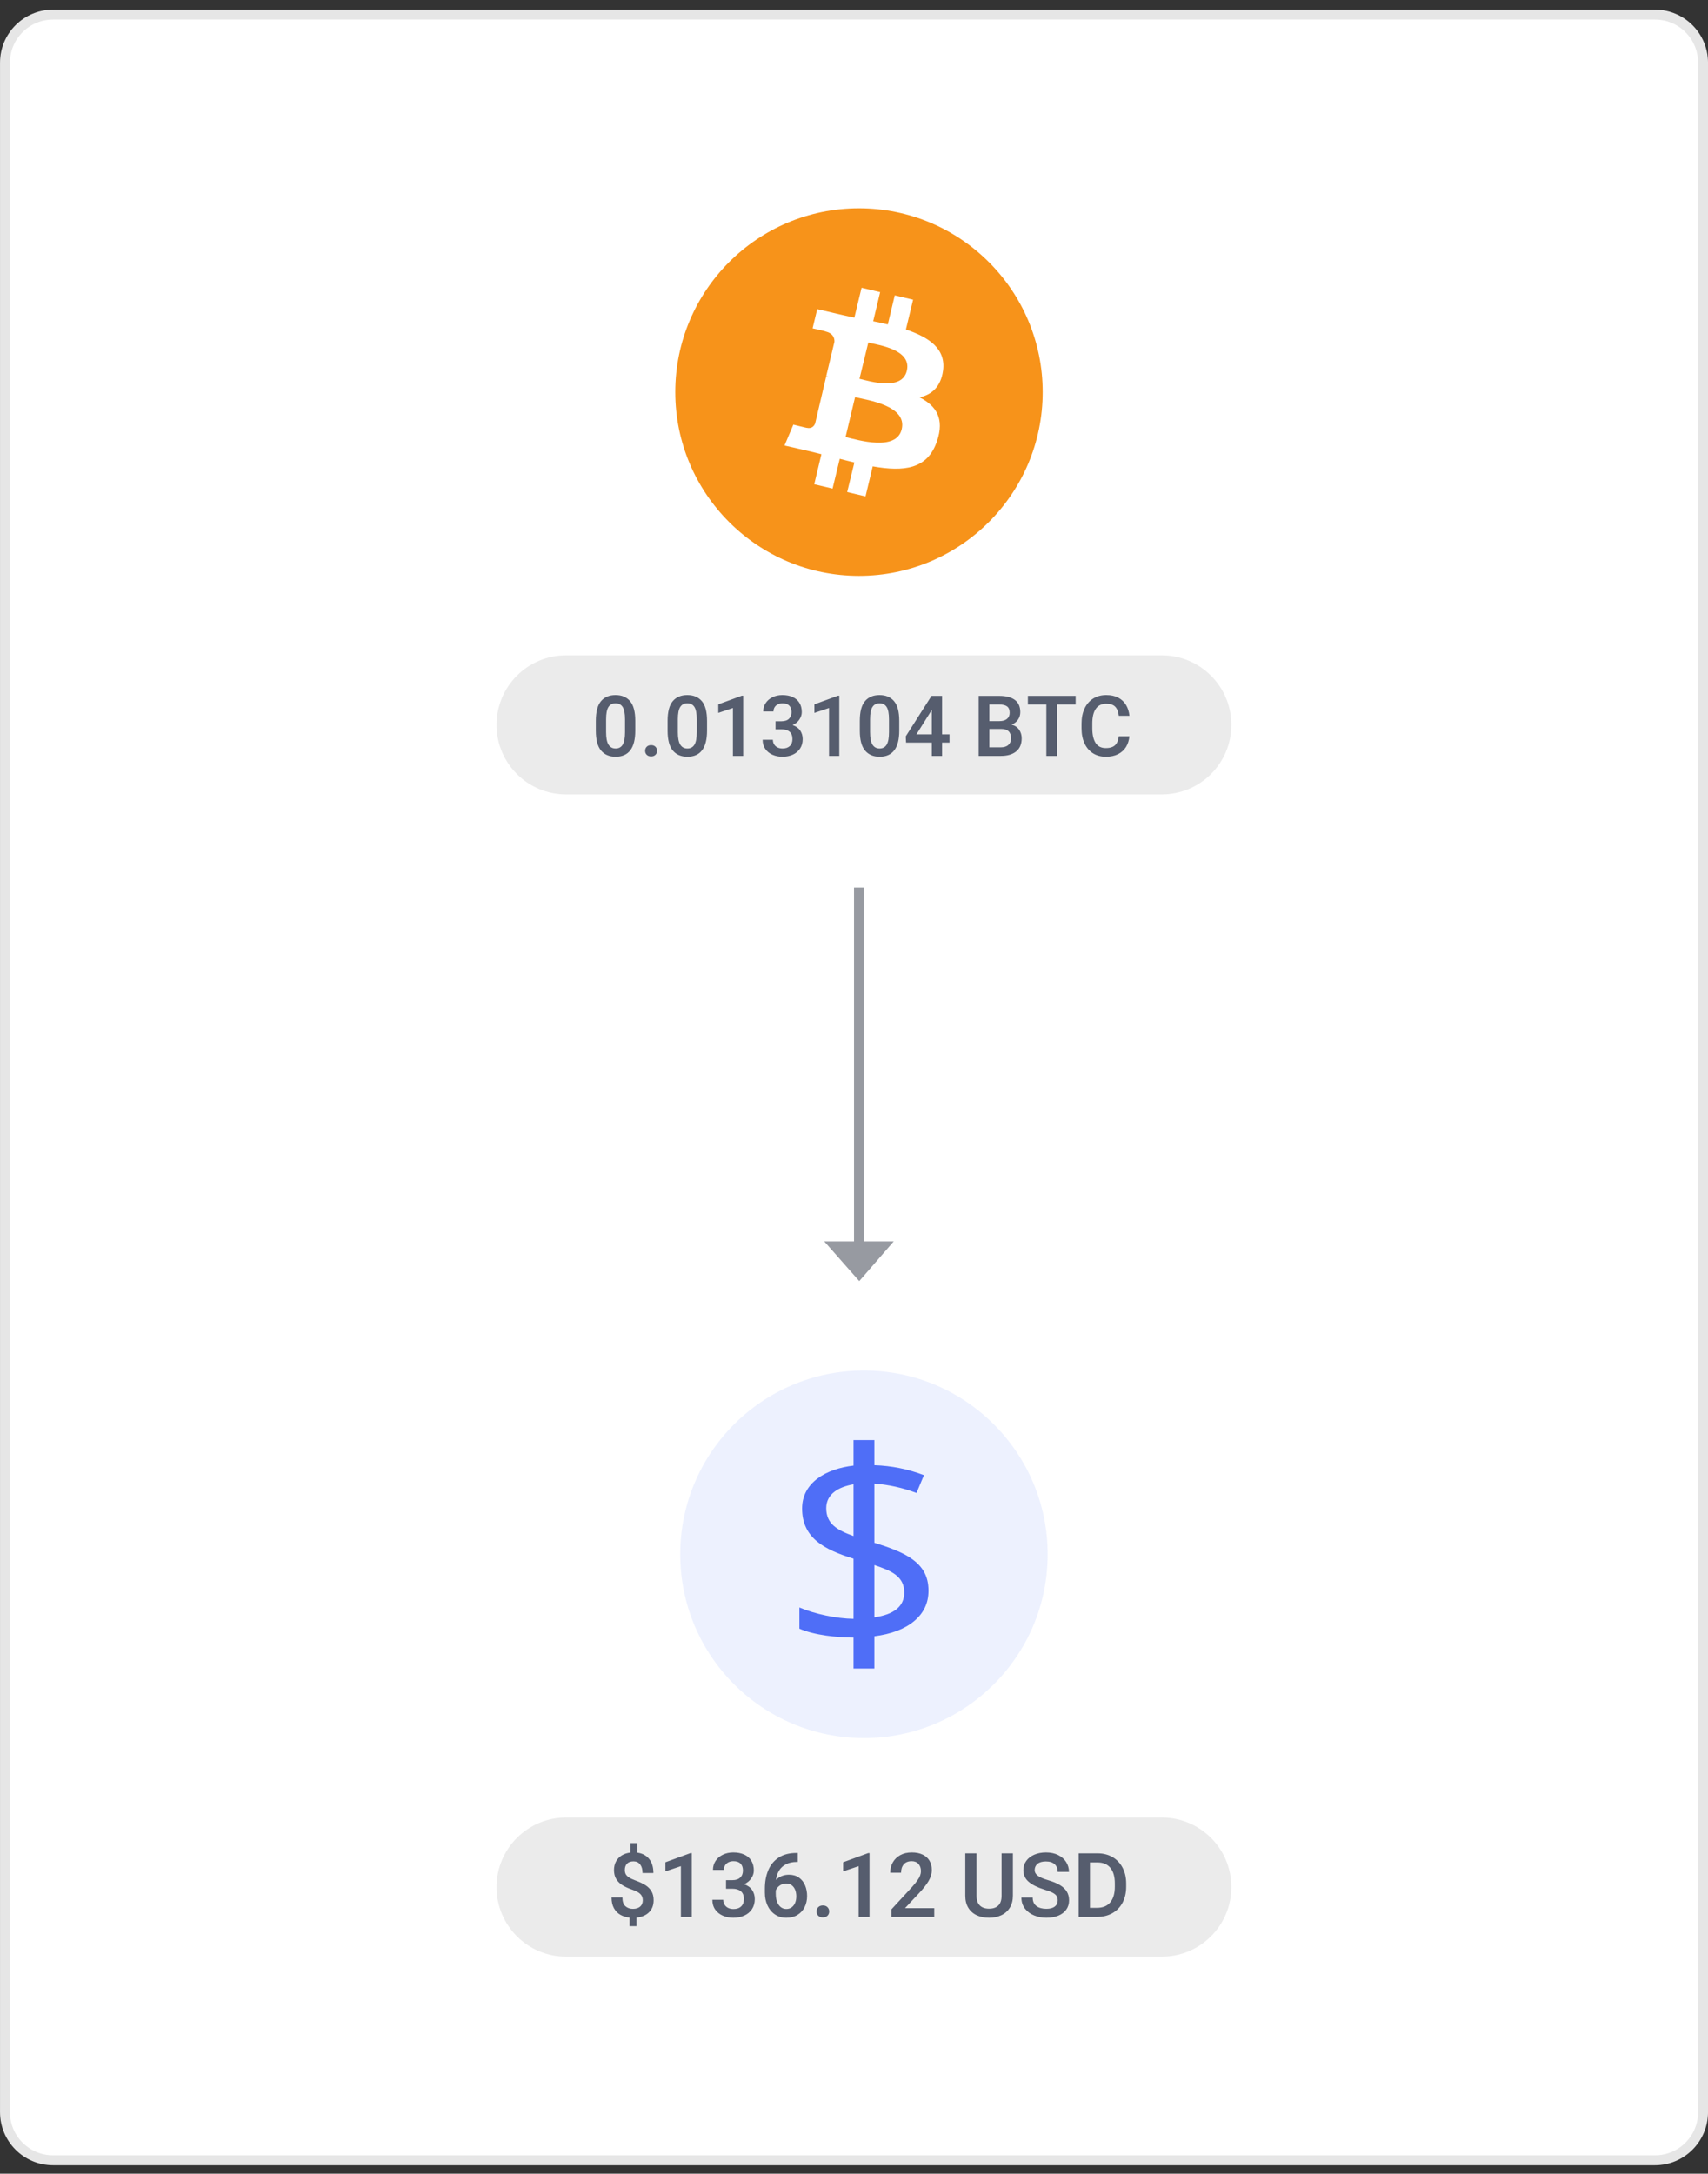 <svg width="180" height="229" viewBox="0 0 180 229" fill="none" xmlns="http://www.w3.org/2000/svg">
<rect x="0" y="0" width="180" height="229" fill="#333333" stroke="none"/>
<path d="M5.588 1.015H174.416C177.501 1.015 180.002 3.516 180.002 6.601V222.521C180.002 225.607 177.501 228.108 174.416 228.108H5.588C2.503 228.108 0.002 225.607 0.002 222.521V6.601C0.002 3.516 2.503 1.015 5.588 1.015Z" fill="black"/>
<path d="M5.588 1.015H174.416C177.501 1.015 180.002 3.516 180.002 6.601V222.521C180.002 225.607 177.501 228.108 174.416 228.108H5.588C2.503 228.108 0.002 225.607 0.002 222.521V6.601C0.002 3.516 2.503 1.015 5.588 1.015Z" fill="white"/>
<path d="M5.588 1.538H174.416C177.212 1.538 179.479 3.805 179.479 6.601V222.521C179.479 225.318 177.212 227.584 174.416 227.584H5.588C2.792 227.584 0.525 225.318 0.525 222.521V6.601C0.525 3.805 2.792 1.538 5.588 1.538Z" stroke="black" stroke-opacity="0.1" stroke-width="1.047"/>
<path d="M122.444 191.479H59.653C55.607 191.479 52.328 194.759 52.328 198.805C52.328 202.851 55.607 206.131 59.653 206.131H122.444C126.49 206.131 129.769 202.851 129.769 198.805C129.769 194.759 126.49 191.479 122.444 191.479Z" fill="#EBEBEB"/>
<path d="M67.08 202.92V202.023C67.641 201.962 68.082 201.772 68.402 201.455C68.723 201.138 68.883 200.714 68.883 200.183C68.883 199.815 68.808 199.503 68.657 199.247C68.507 198.991 68.294 198.776 68.018 198.601C67.742 198.427 67.388 198.261 66.956 198.105C66.674 198 66.453 197.897 66.294 197.794C66.134 197.692 66.02 197.578 65.951 197.454C65.882 197.33 65.848 197.18 65.848 197.006C65.848 196.727 65.924 196.505 66.078 196.341C66.231 196.177 66.461 196.095 66.767 196.095C67.065 196.095 67.297 196.204 67.464 196.421C67.631 196.639 67.715 196.94 67.715 197.323H68.86C68.86 196.71 68.711 196.218 68.414 195.847C68.116 195.476 67.704 195.253 67.177 195.18V194.168H66.441V195.171C66.091 195.21 65.786 195.31 65.526 195.469C65.265 195.629 65.064 195.84 64.921 196.104C64.778 196.368 64.707 196.67 64.707 197.01C64.707 197.381 64.784 197.695 64.939 197.953C65.094 198.21 65.311 198.427 65.59 198.601C65.869 198.776 66.223 198.937 66.652 199.084C67.048 199.222 67.329 199.376 67.494 199.546C67.66 199.717 67.742 199.932 67.742 200.193C67.742 200.472 67.651 200.692 67.469 200.855C67.286 201.017 67.028 201.099 66.694 201.099C66.384 201.099 66.124 201.006 65.912 200.82C65.7 200.635 65.595 200.327 65.595 199.898H64.45C64.45 200.355 64.536 200.736 64.709 201.041C64.883 201.346 65.112 201.577 65.397 201.733C65.682 201.89 65.999 201.986 66.349 202.023V202.92H67.08ZM72.902 201.945V195.226H72.76L70.125 196.191V197.148L71.757 196.601V201.945H72.902ZM77.276 202.037C77.708 202.037 78.096 201.959 78.439 201.804C78.783 201.65 79.053 201.424 79.249 201.126C79.445 200.829 79.543 200.476 79.543 200.068C79.543 199.71 79.451 199.392 79.267 199.116C79.083 198.84 78.8 198.637 78.416 198.505C78.745 198.358 78.998 198.151 79.175 197.884C79.353 197.617 79.442 197.343 79.442 197.061C79.442 196.65 79.352 196.302 79.173 196.017C78.994 195.732 78.742 195.517 78.416 195.373C78.091 195.229 77.711 195.157 77.276 195.157C76.871 195.157 76.506 195.236 76.179 195.394C75.853 195.551 75.597 195.77 75.413 196.049C75.229 196.328 75.137 196.642 75.137 196.992H76.283C76.283 196.808 76.326 196.647 76.414 196.509C76.501 196.371 76.621 196.264 76.775 196.189C76.928 196.114 77.101 196.077 77.294 196.077C77.626 196.077 77.875 196.162 78.044 196.334C78.213 196.506 78.297 196.748 78.297 197.061C78.297 197.37 78.202 197.617 78.012 197.801C77.822 197.985 77.544 198.077 77.179 198.077H76.513V198.978H77.179C77.566 198.978 77.865 199.067 78.078 199.245C78.291 199.423 78.398 199.696 78.398 200.064C78.398 200.398 78.301 200.657 78.106 200.841C77.911 201.025 77.641 201.117 77.294 201.117C77.08 201.117 76.891 201.076 76.729 200.995C76.566 200.914 76.441 200.799 76.352 200.65C76.263 200.501 76.218 200.332 76.218 200.142H75.073C75.073 200.544 75.174 200.887 75.374 201.172C75.575 201.457 75.843 201.673 76.179 201.818C76.515 201.964 76.88 202.037 77.276 202.037ZM82.873 202.037C83.32 202.037 83.709 201.937 84.039 201.738C84.368 201.539 84.62 201.265 84.795 200.917C84.97 200.569 85.057 200.179 85.057 199.746C85.057 199.342 84.987 198.969 84.846 198.629C84.705 198.289 84.49 198.016 84.202 197.81C83.914 197.605 83.561 197.502 83.144 197.502C82.868 197.502 82.614 197.55 82.381 197.645C82.148 197.74 81.947 197.878 81.778 198.059C81.821 197.688 81.928 197.36 82.098 197.077C82.268 196.793 82.511 196.569 82.827 196.403C83.143 196.237 83.531 196.155 83.99 196.155H84.069V195.212H83.931C83.167 195.212 82.537 195.379 82.04 195.713C81.544 196.047 81.18 196.496 80.951 197.058C80.721 197.621 80.606 198.255 80.606 198.96V199.406C80.606 199.884 80.695 200.324 80.875 200.724C81.054 201.124 81.315 201.443 81.659 201.68C82.002 201.918 82.407 202.037 82.873 202.037ZM82.859 201.112C82.654 201.112 82.467 201.051 82.3 200.928C82.133 200.806 82.001 200.624 81.903 200.383C81.804 200.143 81.755 199.852 81.755 199.512V199.158C81.841 198.946 81.984 198.771 82.183 198.634C82.382 198.496 82.606 198.427 82.854 198.427C83.078 198.427 83.271 198.486 83.432 198.606C83.593 198.726 83.714 198.887 83.797 199.091C83.88 199.295 83.921 199.523 83.921 199.774C83.921 200.035 83.879 200.266 83.793 200.469C83.707 200.671 83.584 200.829 83.425 200.942C83.265 201.056 83.077 201.112 82.859 201.112ZM86.722 202C86.924 202 87.085 201.941 87.205 201.823C87.325 201.705 87.384 201.555 87.384 201.374C87.384 201.191 87.325 201.039 87.205 200.919C87.085 200.8 86.924 200.74 86.722 200.74C86.517 200.74 86.354 200.8 86.235 200.919C86.115 201.039 86.055 201.191 86.055 201.374C86.055 201.555 86.115 201.705 86.235 201.823C86.354 201.941 86.517 202 86.722 202ZM91.634 201.945V195.226H91.491L88.856 196.191V197.148L90.489 196.601V201.945H91.634ZM98.459 201.945V201.025H95.377L96.831 199.471C97.278 199.001 97.618 198.571 97.852 198.181C98.085 197.79 98.201 197.398 98.201 197.006C98.201 196.628 98.118 196.301 97.953 196.024C97.787 195.746 97.546 195.532 97.231 195.382C96.915 195.232 96.535 195.157 96.09 195.157C95.621 195.157 95.215 195.252 94.871 195.442C94.528 195.632 94.266 195.89 94.085 196.214C93.904 196.539 93.814 196.9 93.814 197.295H94.959C94.959 196.927 95.055 196.632 95.246 196.41C95.438 196.188 95.715 196.077 96.076 196.077C96.383 196.077 96.623 196.173 96.796 196.366C96.969 196.559 97.056 196.812 97.056 197.125C97.056 197.278 97.028 197.432 96.971 197.585C96.914 197.738 96.818 197.911 96.683 198.102C96.549 198.294 96.362 198.523 96.122 198.79L93.942 201.154V201.945H98.459ZM104.235 202.037C104.71 202.037 105.138 201.949 105.518 201.772C105.898 201.596 106.198 201.333 106.417 200.984C106.636 200.634 106.746 200.211 106.746 199.714V195.249H105.555V199.714C105.555 200.177 105.441 200.521 105.212 200.744C104.984 200.968 104.658 201.08 104.235 201.08C103.818 201.08 103.494 200.967 103.262 200.742C103.031 200.517 102.915 200.174 102.915 199.714V195.249H101.728V199.714C101.728 200.214 101.835 200.638 102.048 200.986C102.261 201.334 102.557 201.596 102.936 201.772C103.314 201.949 103.747 202.037 104.235 202.037ZM110.273 202.037C110.755 202.037 111.175 201.962 111.536 201.814C111.896 201.665 112.174 201.453 112.37 201.177C112.567 200.901 112.665 200.576 112.665 200.202C112.665 199.849 112.585 199.541 112.426 199.277C112.266 199.014 112.025 198.785 111.701 198.592C111.378 198.399 110.962 198.227 110.453 198.077C109.965 197.936 109.608 197.783 109.381 197.617C109.154 197.452 109.041 197.249 109.041 197.01C109.041 196.74 109.141 196.522 109.342 196.355C109.543 196.188 109.836 196.104 110.223 196.104C110.633 196.104 110.944 196.204 111.154 196.403C111.364 196.602 111.469 196.869 111.469 197.203H112.655C112.655 196.826 112.557 196.482 112.361 196.171C112.165 195.86 111.884 195.613 111.517 195.43C111.151 195.248 110.724 195.157 110.236 195.157C109.77 195.157 109.357 195.236 108.995 195.394C108.633 195.551 108.352 195.771 108.151 196.054C107.95 196.336 107.85 196.656 107.85 197.015C107.85 197.527 108.041 197.942 108.424 198.261C108.808 198.58 109.352 198.848 110.057 199.066C110.443 199.182 110.737 199.294 110.938 199.402C111.139 199.509 111.277 199.625 111.354 199.749C111.431 199.873 111.469 200.027 111.469 200.211C111.469 200.481 111.366 200.695 111.161 200.855C110.955 201.014 110.66 201.094 110.273 201.094C109.838 201.094 109.489 200.997 109.227 200.802C108.965 200.607 108.834 200.309 108.834 199.907H107.643C107.643 200.361 107.768 200.749 108.017 201.071C108.267 201.393 108.594 201.634 108.997 201.795C109.4 201.956 109.826 202.037 110.273 202.037ZM115.617 201.945C116.23 201.945 116.768 201.814 117.231 201.552C117.694 201.289 118.052 200.918 118.305 200.439C118.558 199.959 118.685 199.4 118.685 198.762V198.436C118.685 197.801 118.558 197.243 118.305 196.762C118.052 196.28 117.697 195.908 117.241 195.644C116.784 195.381 116.258 195.249 115.663 195.249H113.676V201.945H115.617ZM115.617 200.988H114.868V196.21H115.663C116.255 196.21 116.707 196.4 117.02 196.78C117.333 197.16 117.489 197.709 117.489 198.427V198.762C117.489 199.471 117.33 200.019 117.013 200.406C116.696 200.794 116.23 200.988 115.617 200.988Z" fill="#565D6E"/>
<path opacity="0.1" d="M91.049 183.108C101.741 183.108 110.409 174.44 110.409 163.747C110.409 153.055 101.741 144.387 91.049 144.387C80.356 144.387 71.688 153.055 71.688 163.747C71.688 174.44 80.356 183.108 91.049 183.108Z" fill="#4F6EF7"/>
<path fill-rule="evenodd" clip-rule="evenodd" d="M95.566 163.891C94.804 163.449 93.663 162.996 92.148 162.532V156.298C93.652 156.412 95.132 156.739 96.588 157.288L97.37 155.413C95.692 154.769 93.951 154.422 92.148 154.363V151.713H89.949V154.406C87.059 154.739 84.531 156.185 84.531 158.919C84.531 162.012 86.822 163.244 89.949 164.209V170.546C88.159 170.523 85.863 170.036 84.246 169.349V171.581C85.811 172.271 88.221 172.512 89.949 172.523V175.783H92.148V172.38C93.925 172.152 95.317 171.627 96.317 170.801C97.34 169.957 97.851 168.887 97.851 167.589C97.851 165.987 97.199 164.838 95.566 163.891ZM89.949 161.825C88.267 161.213 87.073 160.572 87.073 158.89C87.073 157.379 88.394 156.643 89.949 156.373V161.825ZM92.148 170.388V164.882C93.925 165.476 95.296 166.055 95.296 167.776C95.296 169.217 94.242 170.085 92.148 170.388Z" fill="#4F6EF7"/>
<path d="M122.444 69.038H59.653C55.607 69.038 52.328 72.318 52.328 76.364C52.328 80.409 55.607 83.689 59.653 83.689H122.444C126.49 83.689 129.769 80.409 129.769 76.364C129.769 72.318 126.49 69.038 122.444 69.038Z" fill="#EBEBEB"/>
<path d="M90.525 60.666C101.218 60.666 109.886 51.998 109.886 41.306C109.886 30.613 101.218 21.945 90.525 21.945C79.833 21.945 71.165 30.613 71.165 41.306C71.165 51.998 79.833 60.666 90.525 60.666Z" fill="#F7931A"/>
<mask id="mask0_58_690" style="mask-type:luminance" maskUnits="userSpaceOnUse" x="71" y="21" width="39" height="40">
<path d="M90.525 60.668C101.218 60.668 109.886 52 109.886 41.308C109.886 30.615 101.218 21.947 90.525 21.947C79.833 21.947 71.165 30.615 71.165 41.308C71.165 52 79.833 60.668 90.525 60.668Z" fill="white"/>
</mask>
<g mask="url(#mask0_58_690)">
<path fill-rule="evenodd" clip-rule="evenodd" d="M95.568 39.062C95.054 41.211 91.678 40.173 90.578 39.907L91.507 36.091C92.583 36.357 96.106 36.816 95.568 39.062ZM95.029 45.22C94.467 47.587 90.406 46.355 89.11 46.041L90.113 41.839C91.433 42.153 95.617 42.733 95.029 45.22ZM99.384 39.062C99.702 36.743 97.916 35.536 95.47 34.715L96.228 31.575L94.296 31.116L93.562 34.184C93.049 34.063 92.535 33.942 92.021 33.846L92.755 30.778L90.798 30.319L90.04 33.459C89.624 33.362 89.208 33.29 88.792 33.193L86.126 32.566L85.636 34.594C85.636 34.594 87.08 34.908 87.031 34.932C87.813 35.125 87.96 35.633 87.936 36.019L87.08 39.593C87.128 39.617 87.202 39.617 87.275 39.665C87.202 39.642 87.153 39.642 87.08 39.617L85.905 44.616C85.808 44.858 85.563 45.196 85.025 45.075C85.049 45.099 83.606 44.737 83.606 44.737L82.676 46.935L85.196 47.514C85.661 47.635 86.126 47.732 86.566 47.852L85.808 51.016L87.74 51.475L88.499 48.336C89.036 48.48 89.55 48.601 90.04 48.722L89.281 51.837L91.214 52.296L91.972 49.133C95.274 49.712 97.745 49.446 98.748 46.476C99.555 44.109 98.674 42.757 96.913 41.863C98.21 41.573 99.139 40.753 99.384 39.062Z" fill="white"/>
</g>
<path d="M90.525 93.502V131.433" stroke="#979AA1" stroke-width="1.047"/>
<path fill-rule="evenodd" clip-rule="evenodd" d="M86.862 130.781L90.555 134.967L94.188 130.781H86.862Z" fill="#979AA1"/>
<path d="M64.877 79.721C66.259 79.721 66.949 78.806 66.949 76.976V75.943C66.949 74.99 66.768 74.299 66.404 73.869C66.041 73.439 65.529 73.224 64.869 73.224C64.209 73.224 63.697 73.439 63.336 73.869C62.974 74.299 62.793 74.99 62.793 75.943V76.976C62.793 77.932 62.976 78.628 63.342 79.066C63.708 79.503 64.22 79.721 64.877 79.721ZM64.877 78.853C64.547 78.853 64.298 78.717 64.128 78.447C63.959 78.176 63.874 77.737 63.874 77.128V75.782C63.874 75.174 63.957 74.74 64.124 74.481C64.29 74.222 64.539 74.092 64.869 74.092C65.205 74.092 65.455 74.222 65.62 74.481C65.785 74.74 65.868 75.174 65.868 75.782V77.128C65.868 77.742 65.786 78.183 65.622 78.451C65.459 78.719 65.21 78.853 64.877 78.853ZM68.617 79.687C68.808 79.687 68.96 79.631 69.073 79.519C69.186 79.408 69.243 79.267 69.243 79.096C69.243 78.922 69.186 78.779 69.073 78.666C68.96 78.553 68.808 78.497 68.617 78.497C68.423 78.497 68.27 78.553 68.157 78.666C68.044 78.779 67.987 78.922 67.987 79.096C67.987 79.267 68.044 79.408 68.157 79.519C68.27 79.631 68.423 79.687 68.617 79.687ZM72.439 79.721C73.821 79.721 74.511 78.806 74.511 76.976V75.943C74.511 74.99 74.329 74.299 73.966 73.869C73.603 73.439 73.091 73.224 72.431 73.224C71.77 73.224 71.259 73.439 70.897 73.869C70.535 74.299 70.355 74.99 70.355 75.943V76.976C70.355 77.932 70.538 78.628 70.904 79.066C71.27 79.503 71.782 79.721 72.439 79.721ZM72.439 78.853C72.109 78.853 71.859 78.717 71.69 78.447C71.521 78.176 71.436 77.737 71.436 77.128V75.782C71.436 75.174 71.519 74.74 71.686 74.481C71.852 74.222 72.101 74.092 72.431 74.092C72.767 74.092 73.017 74.222 73.182 74.481C73.347 74.74 73.43 75.174 73.43 75.782V77.128C73.43 77.742 73.348 78.183 73.184 78.451C73.021 78.719 72.772 78.853 72.439 78.853ZM78.32 79.635V73.289H78.186L75.697 74.201V75.104L77.239 74.588V79.635H78.32ZM82.451 79.721C82.859 79.721 83.226 79.648 83.55 79.502C83.874 79.356 84.129 79.142 84.314 78.861C84.5 78.581 84.592 78.248 84.592 77.862C84.592 77.524 84.505 77.224 84.332 76.963C84.158 76.703 83.89 76.51 83.528 76.386C83.838 76.247 84.077 76.051 84.245 75.799C84.413 75.547 84.497 75.288 84.497 75.022C84.497 74.634 84.412 74.305 84.243 74.036C84.073 73.767 83.835 73.564 83.528 73.428C83.221 73.292 82.862 73.224 82.451 73.224C82.069 73.224 81.724 73.298 81.415 73.447C81.107 73.596 80.866 73.803 80.692 74.066C80.518 74.33 80.431 74.627 80.431 74.957H81.513C81.513 74.783 81.554 74.631 81.637 74.501C81.719 74.37 81.833 74.27 81.978 74.199C82.122 74.128 82.286 74.092 82.468 74.092C82.781 74.092 83.017 74.173 83.176 74.336C83.336 74.498 83.415 74.727 83.415 75.022C83.415 75.314 83.326 75.547 83.146 75.721C82.966 75.895 82.704 75.982 82.36 75.982H81.73V76.833H82.36C82.725 76.833 83.008 76.917 83.209 77.085C83.41 77.253 83.511 77.511 83.511 77.858C83.511 78.174 83.419 78.418 83.235 78.592C83.051 78.766 82.796 78.853 82.468 78.853C82.266 78.853 82.088 78.814 81.934 78.738C81.781 78.661 81.662 78.552 81.578 78.412C81.494 78.271 81.452 78.111 81.452 77.932H80.371C80.371 78.311 80.465 78.635 80.655 78.905C80.845 79.174 81.098 79.378 81.415 79.515C81.732 79.653 82.077 79.721 82.451 79.721ZM88.449 79.635V73.289H88.315L85.826 74.201V75.104L87.368 74.588V79.635H88.449ZM92.697 79.721C94.078 79.721 94.769 78.806 94.769 76.976V75.943C94.769 74.99 94.587 74.299 94.224 73.869C93.86 73.439 93.349 73.224 92.688 73.224C92.028 73.224 91.517 73.439 91.155 73.869C90.793 74.299 90.612 74.99 90.612 75.943V76.976C90.612 77.932 90.795 78.628 91.162 79.066C91.528 79.503 92.04 79.721 92.697 79.721ZM92.697 78.853C92.367 78.853 92.117 78.717 91.948 78.447C91.778 78.176 91.694 77.737 91.694 77.128V75.782C91.694 75.174 91.777 74.74 91.944 74.481C92.11 74.222 92.358 74.092 92.688 74.092C93.024 74.092 93.275 74.222 93.44 74.481C93.605 74.74 93.687 75.174 93.687 75.782V77.128C93.687 77.742 93.606 78.183 93.442 78.451C93.278 78.719 93.03 78.853 92.697 78.853ZM99.282 79.635V78.232H100.064V77.363H99.282V73.311H98.17L95.455 77.571L95.486 78.232H98.2V79.635H99.282ZM98.2 77.363H96.58L98.122 74.913L98.2 74.774V77.363ZM105.471 79.635C106.169 79.635 106.71 79.476 107.096 79.159C107.481 78.842 107.673 78.384 107.673 77.784C107.673 77.44 107.584 77.136 107.404 76.874C107.224 76.612 106.96 76.435 106.609 76.342C106.904 76.221 107.131 76.044 107.289 75.812C107.447 75.581 107.526 75.317 107.526 75.022C107.526 74.446 107.334 74.016 106.952 73.734C106.57 73.452 106.023 73.311 105.31 73.311H103.139V79.635H105.471ZM105.319 75.969H104.264V74.218H105.31C105.687 74.218 105.963 74.287 106.14 74.425C106.317 74.562 106.405 74.784 106.405 75.091C106.405 75.369 106.31 75.585 106.121 75.739C105.931 75.892 105.664 75.969 105.319 75.969ZM105.471 78.731H104.264V76.794H105.519C106.208 76.794 106.553 77.124 106.553 77.784C106.553 78.071 106.459 78.3 106.273 78.473C106.086 78.645 105.819 78.731 105.471 78.731ZM111.391 79.635V74.218H113.359V73.311H108.325V74.218H110.271V79.635H111.391ZM116.538 79.721C117.042 79.721 117.474 79.63 117.833 79.448C118.192 79.265 118.47 79.012 118.669 78.688C118.867 78.363 118.985 77.99 119.023 77.567H117.902C117.867 77.845 117.801 78.075 117.704 78.255C117.607 78.436 117.464 78.574 117.274 78.668C117.085 78.762 116.839 78.809 116.538 78.809C116.049 78.809 115.689 78.627 115.459 78.262C115.229 77.897 115.114 77.385 115.114 76.724V76.216C115.114 75.544 115.237 75.03 115.485 74.672C115.733 74.315 116.098 74.136 116.582 74.136C117.013 74.136 117.329 74.242 117.531 74.455C117.732 74.668 117.857 74.986 117.906 75.408H119.027C118.984 74.977 118.864 74.597 118.669 74.268C118.473 73.94 118.2 73.683 117.85 73.499C117.5 73.316 117.077 73.224 116.582 73.224C116.058 73.224 115.599 73.347 115.207 73.593C114.815 73.839 114.512 74.188 114.299 74.64C114.086 75.091 113.98 75.62 113.98 76.225V76.724C113.98 77.33 114.084 77.858 114.293 78.31C114.501 78.761 114.798 79.11 115.183 79.354C115.568 79.599 116.02 79.721 116.538 79.721Z" fill="#565D6E"/>
</svg>
